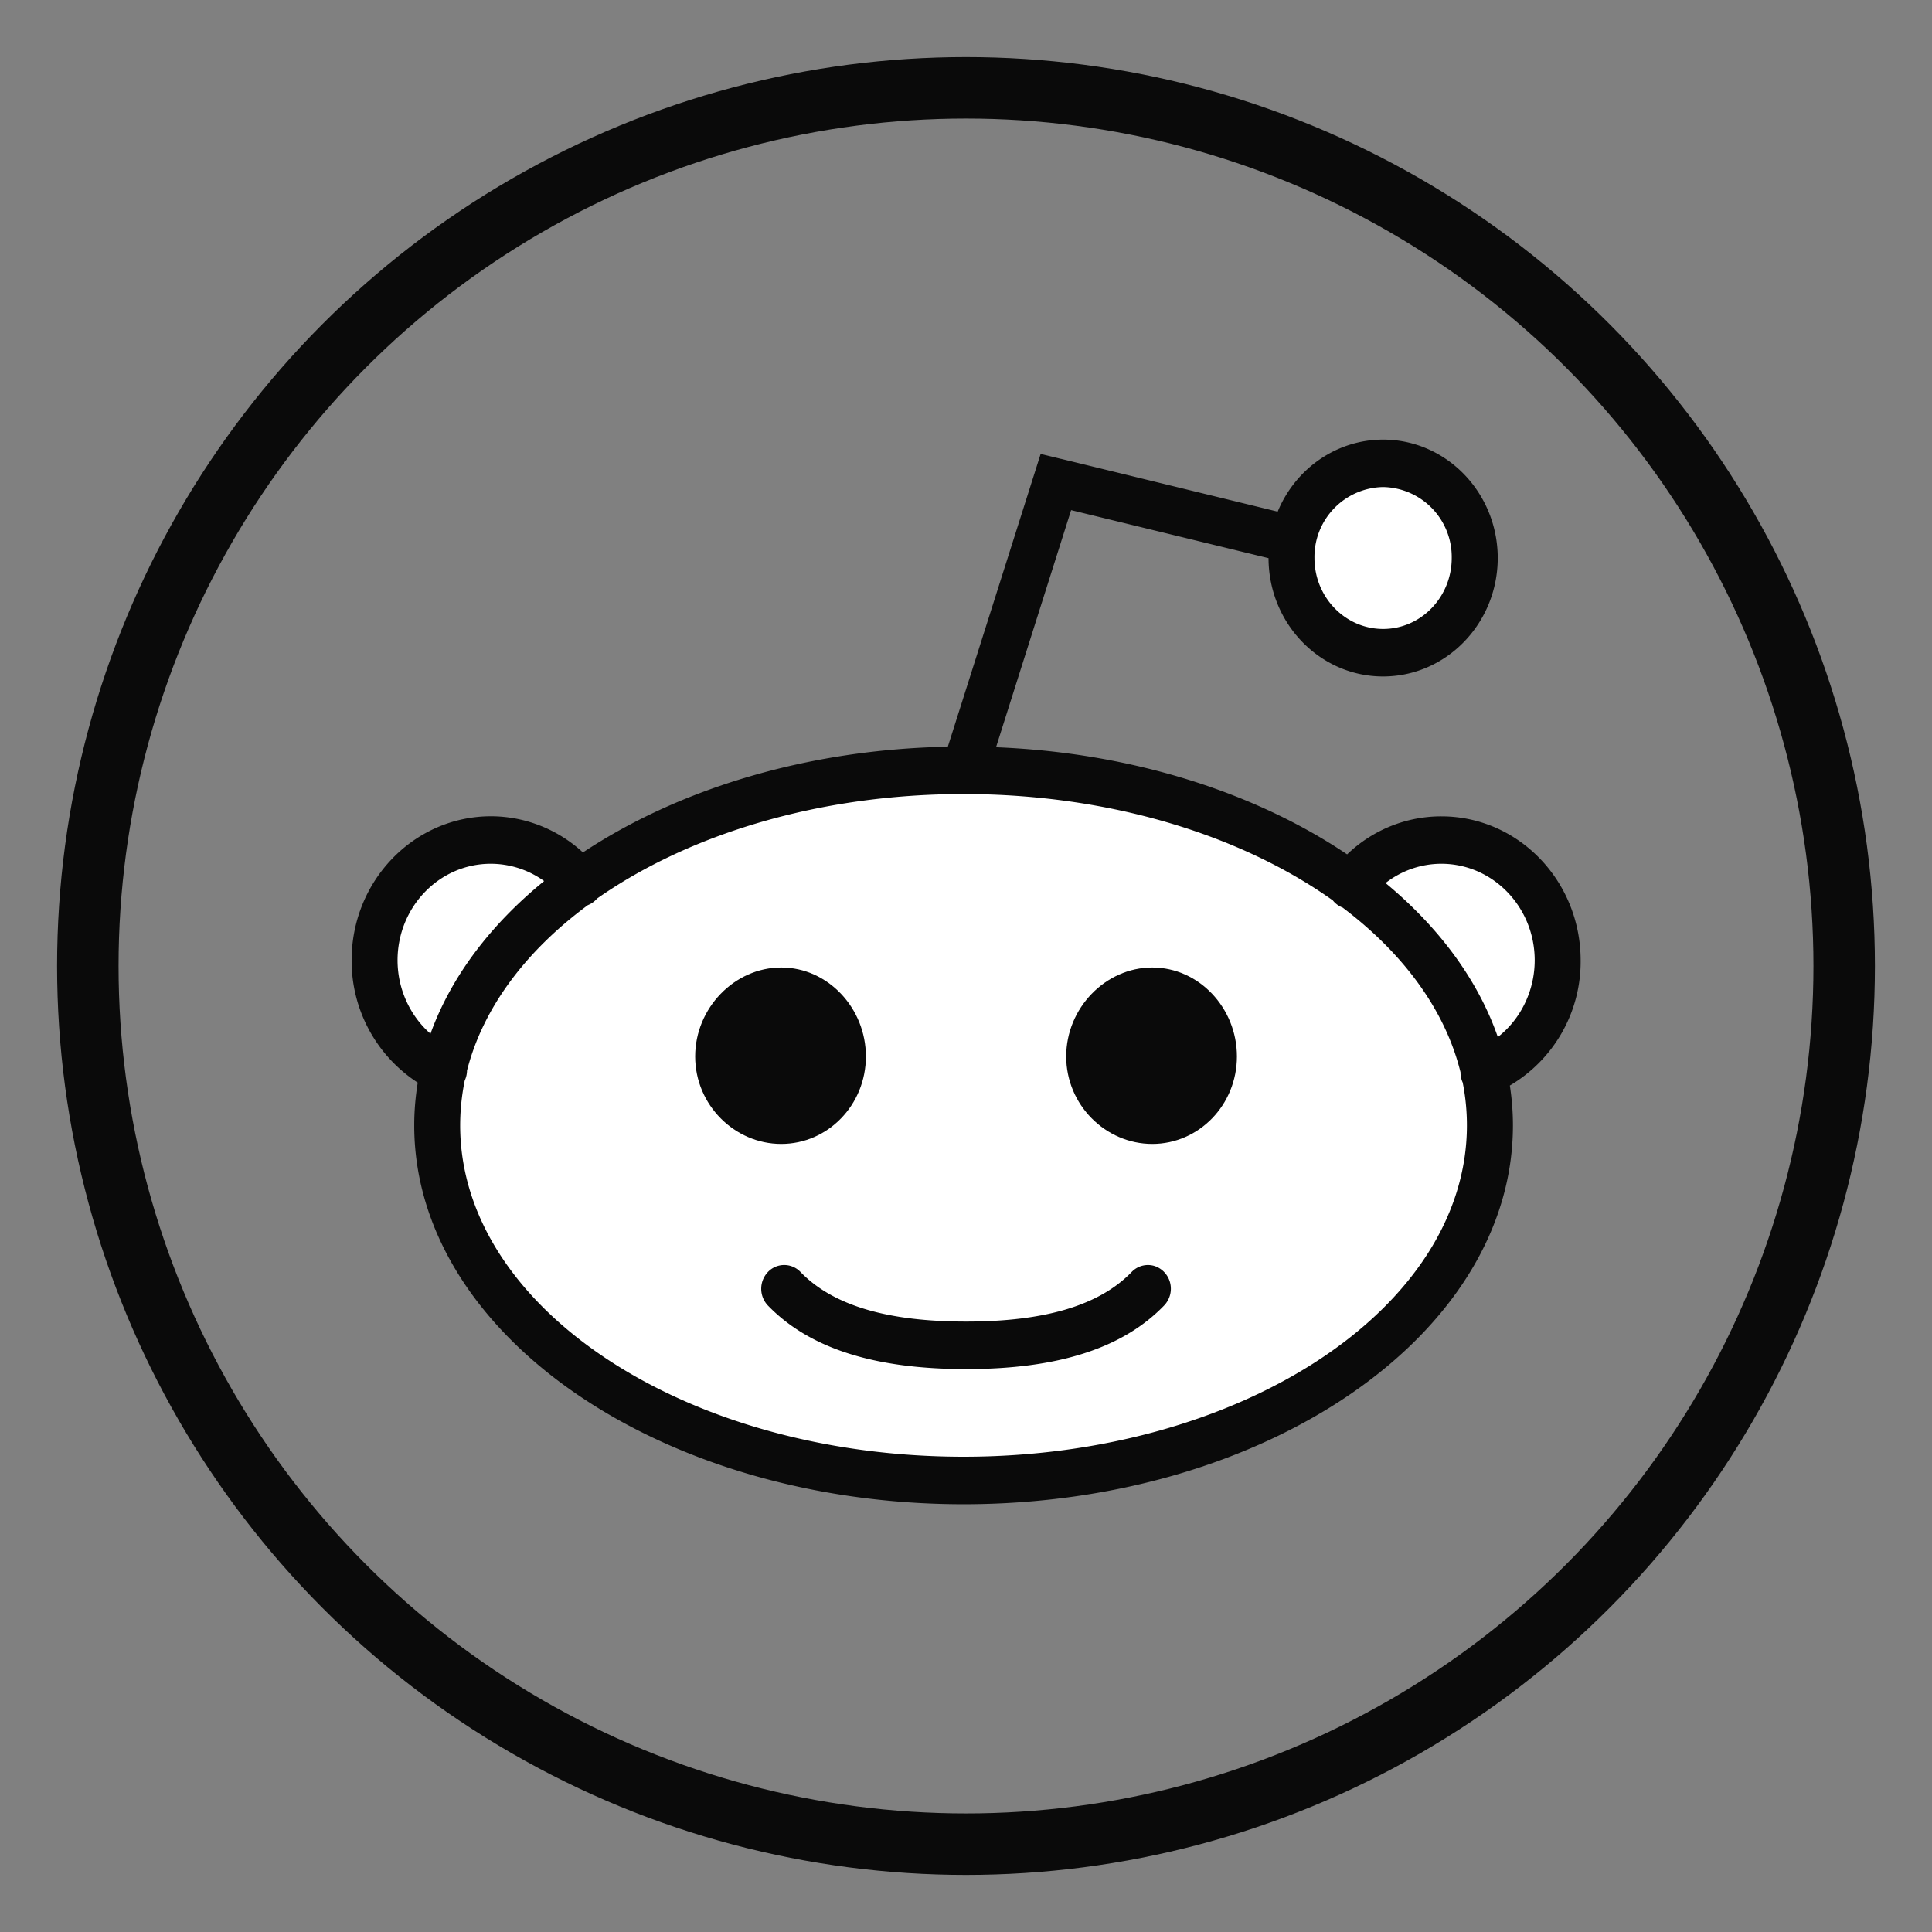 <svg xmlns="http://www.w3.org/2000/svg" width="22" height="22" viewBox="0 0 22 22">
    <rect x="0" y="0" width="22" height="22" fill="#808080" stroke="none"/>
    <g fill="none" fill-rule="evenodd" transform="translate(1 1)">
        <circle cx="10" cy="10" r="10" stroke="#0A0A0A" stroke-width=".7"/>
        <g fill-rule="nonzero">
            <path fill="#FFF" d="M12.072 13.677c-.523.54-1.365.644-2.071.644-.706 0-1.549-.104-2.07-.644h4.14zm1.598-8.544l-2.647-.644L9.996 7.73l1.028-3.242 2.646.644zm2.123.22c0 .596-.467 1.08-1.043 1.08-.576 0-1.043-.484-1.043-1.08.012-.585.476-1.054 1.043-1.054s1.03.469 1.043 1.055zm.173 6.462c0 2.233-2.684 4.043-5.994 4.043-3.31 0-5.993-1.81-5.993-4.043S6.662 7.77 9.972 7.77c3.31 0 5.994 1.81 5.994 4.044zm-11.91-.628a1.37 1.37 0 0 1-.79-1.253c-.001-.575.347-1.09.87-1.286a1.296 1.296 0 0 1 1.466.405l-1.545 2.134zM14.38 9.08c.35-.454.94-.63 1.471-.438.531.192.887.71.887 1.29 0 .565-.336 1.072-.845 1.276L14.38 9.081z"/>
            <path fill="#0A0A0A" d="M9.972 16.129c-3.449 0-6.255-1.935-6.255-4.314 0-.164.014-.327.04-.487a1.652 1.652 0 0 1-.753-1.394c0-.905.71-1.637 1.584-1.639.39 0 .763.148 1.05.412 1.086-.72 2.545-1.173 4.155-1.204l1.057-3.334.23.056.006.001 2.463.6c.206-.497.678-.82 1.2-.82.721 0 1.305.604 1.306 1.348-.001.745-.585 1.348-1.305 1.349-.72 0-1.303-.603-1.305-1.347l-2.248-.547-.855 2.7c1.551.062 2.952.516 3.998 1.22.292-.28.676-.434 1.074-.433.875 0 1.584.734 1.585 1.638a1.637 1.637 0 0 1-.806 1.427c.023.15.035.3.035.454 0 2.379-2.807 4.314-6.256 4.314zm-5.68-4.825c-.034.168-.052.34-.052.511 0 2.081 2.571 3.773 5.732 3.773 3.16 0 5.732-1.692 5.732-3.773 0-.165-.016-.328-.048-.488a.279.279 0 0 1-.025-.118c-.175-.71-.653-1.354-1.342-1.874a.26.26 0 0 1-.112-.082c-1.048-.745-2.545-1.211-4.205-1.211-1.643 0-3.127.457-4.173 1.19a.267.267 0 0 1-.105.075c-.704.52-1.194 1.168-1.376 1.884a.276.276 0 0 1-.022.104c0 .003-.002.006-.004.009zm10.485-2.249c.606.502 1.051 1.099 1.279 1.754.265-.207.42-.532.42-.875-.001-.606-.476-1.097-1.062-1.098-.23 0-.454.077-.637.22zM4.588 8.836c-.586 0-1.06.492-1.061 1.098 0 .327.141.632.375.837.235-.65.685-1.242 1.294-1.738a1.04 1.04 0 0 0-.608-.197zm10.162-4.29a.796.796 0 0 0-.782.808c0 .446.35.808.782.808.43 0 .781-.362.781-.808a.796.796 0 0 0-.781-.808zM10 14.59c-1.046 0-1.784-.237-2.255-.723a.277.277 0 0 1 0-.383.256.256 0 0 1 .37 0c.368.38.984.565 1.886.565.901 0 1.518-.185 1.886-.565a.256.256 0 0 1 .252-.07c.09.026.161.099.185.192a.276.276 0 0 1-.068.26c-.47.487-1.208.724-2.255.724z"/>
            <path fill="#0A0A0A" d="M12.121 10.017c-.533 0-.98.462-.98 1.013 0 .55.447.996.98.996.533 0 .964-.446.964-.996 0-.551-.431-1.013-.964-1.013zm-4.225 0c-.532 0-.98.462-.98 1.013 0 .55.447.996.98.996.533 0 .964-.446.964-.996s-.432-1.013-.964-1.013z"/>
        </g>
    </g>
</svg>
